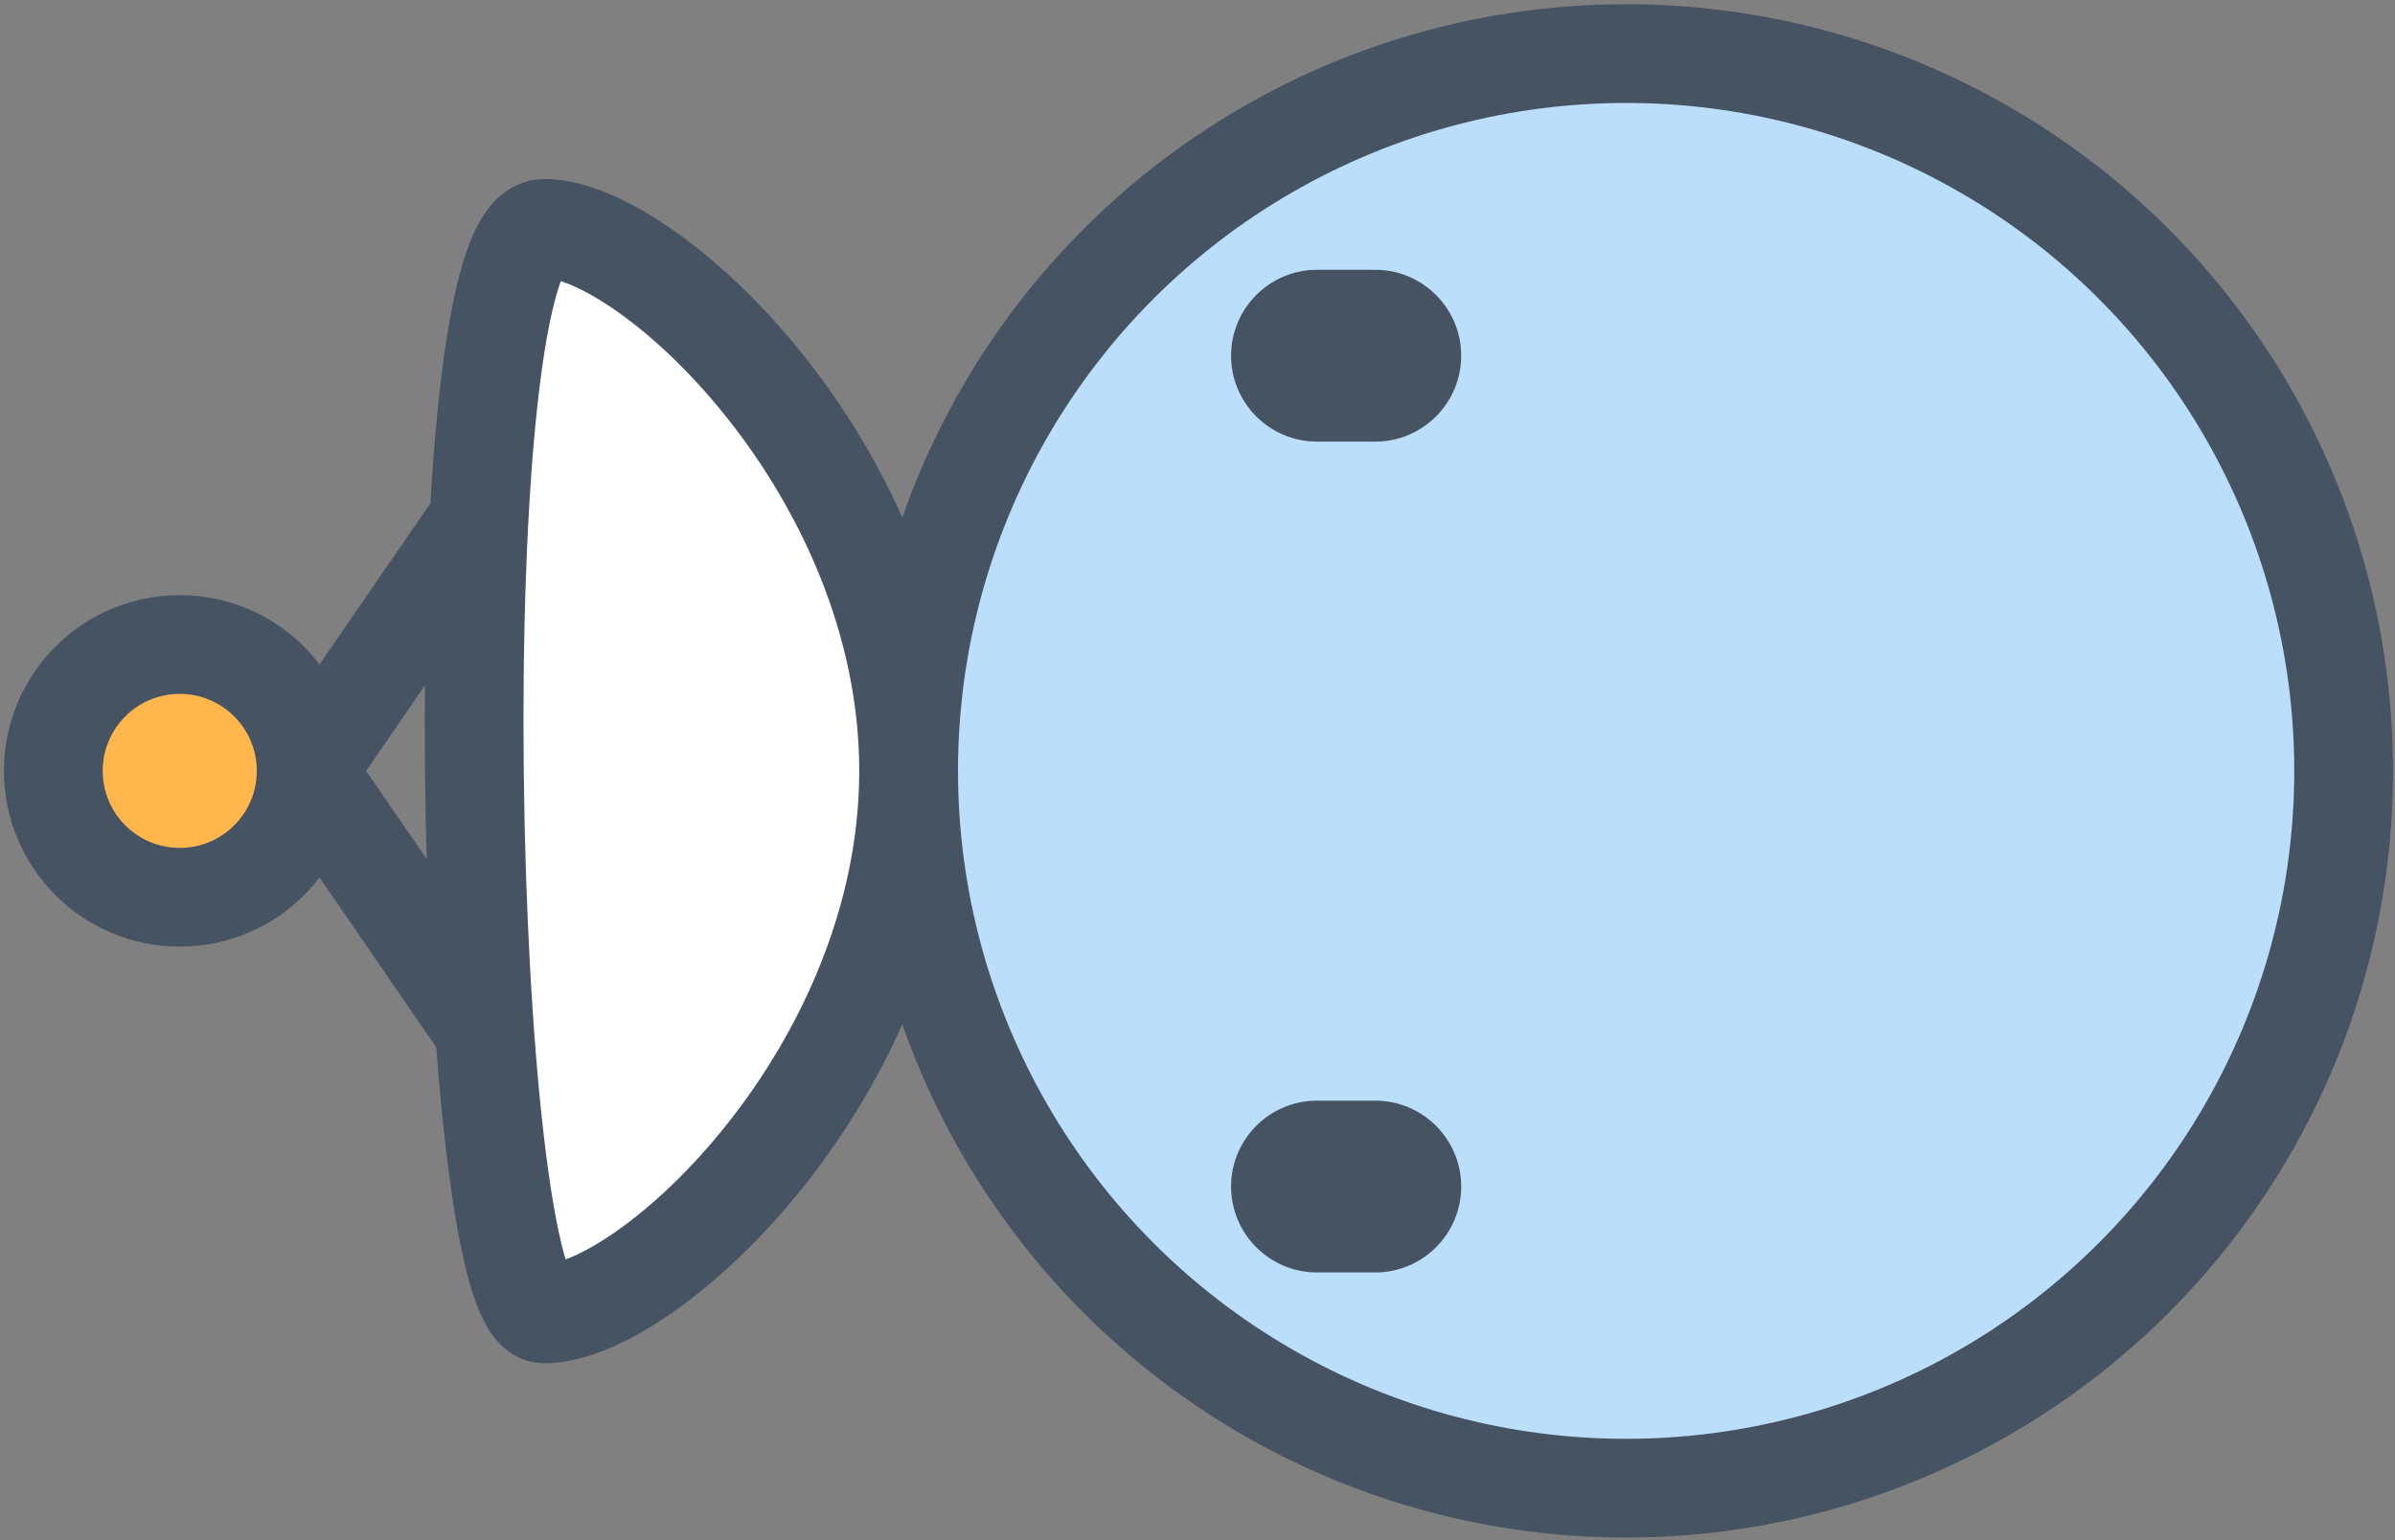 <?xml version="1.0" encoding="UTF-8"?>
<svg width="485px" height="312px" viewBox="0 0 485 312" version="1.1" xmlns="http://www.w3.org/2000/svg" xmlns:xlink="http://www.w3.org/1999/xlink">
    <rect x="0" y="0" width="485" height="312" fill="#808080" stroke="none"/>
    <title>mascot-aside-back</title>
    <g id="Page-1" stroke="none" stroke-width="1" fill="none" fill-rule="evenodd">
        <g id="mascot-aside-back" transform="translate(242.7, 156.155) scale(-1, 1) translate(-242.7, -156.155)translate(10.8, 10.855)">
            <circle id="Oval" stroke="#465362" stroke-width="20" fill="#FFB74D" fill-rule="nonzero" stroke-linecap="round" stroke-linejoin="round" cx="438.2" cy="145.3" r="25.6"></circle>
            <circle id="Oval" stroke="#465362" stroke-width="20" fill="#BBDEFB" fill-rule="nonzero" stroke-linecap="round" stroke-linejoin="round" cx="145.3" cy="145.3" r="145.3"></circle>
            <path d="M225.3,61.2 L225.3,61.2 C225.3,70.8 217.5,78.6 207.9,78.6 L196.1,78.6 C186.5,78.6 178.7,70.8 178.7,61.2 L178.7,61.2 C178.7,51.6 186.5,43.8 196.1,43.8 L207.9,43.8 C217.5,43.8 225.3,51.6 225.3,61.2 Z" id="Path" fill="#465362" fill-rule="nonzero"></path>
            <path d="M225.3,229.5 L225.3,229.5 C225.3,239.1 217.5,246.9 207.9,246.9 L196.1,246.9 C186.5,246.9 178.7,239.1 178.7,229.5 L178.7,229.5 C178.7,219.9 186.5,212.1 196.1,212.1 L207.9,212.1 C217.5,212.1 225.3,219.9 225.3,229.5 Z" id="Path" fill="#465362" fill-rule="nonzero"></path>
            <line x1="361.4" y1="70.9" x2="412.6" y2="145.3" id="Path" stroke="#465362" stroke-width="20" stroke-linecap="round" stroke-linejoin="round"></line>
            <line x1="361.4" y1="219.8" x2="412.6" y2="145.3" id="Path" stroke="#465362" stroke-width="20" stroke-linecap="round" stroke-linejoin="round"></line>
            <path d="M364.4,255.3 C343.2,255.3 290.6,206.1 290.6,145.3 C290.6,84.5 343.2,35.4 364.4,35.4 C385.6,35.4 380.9,255.3 364.4,255.3 L364.4,255.3 Z" id="Path" stroke="#465362" stroke-width="20" fill="#FFFFFF" fill-rule="nonzero" stroke-linecap="round" stroke-linejoin="round"></path>
        </g>
    </g>
</svg>